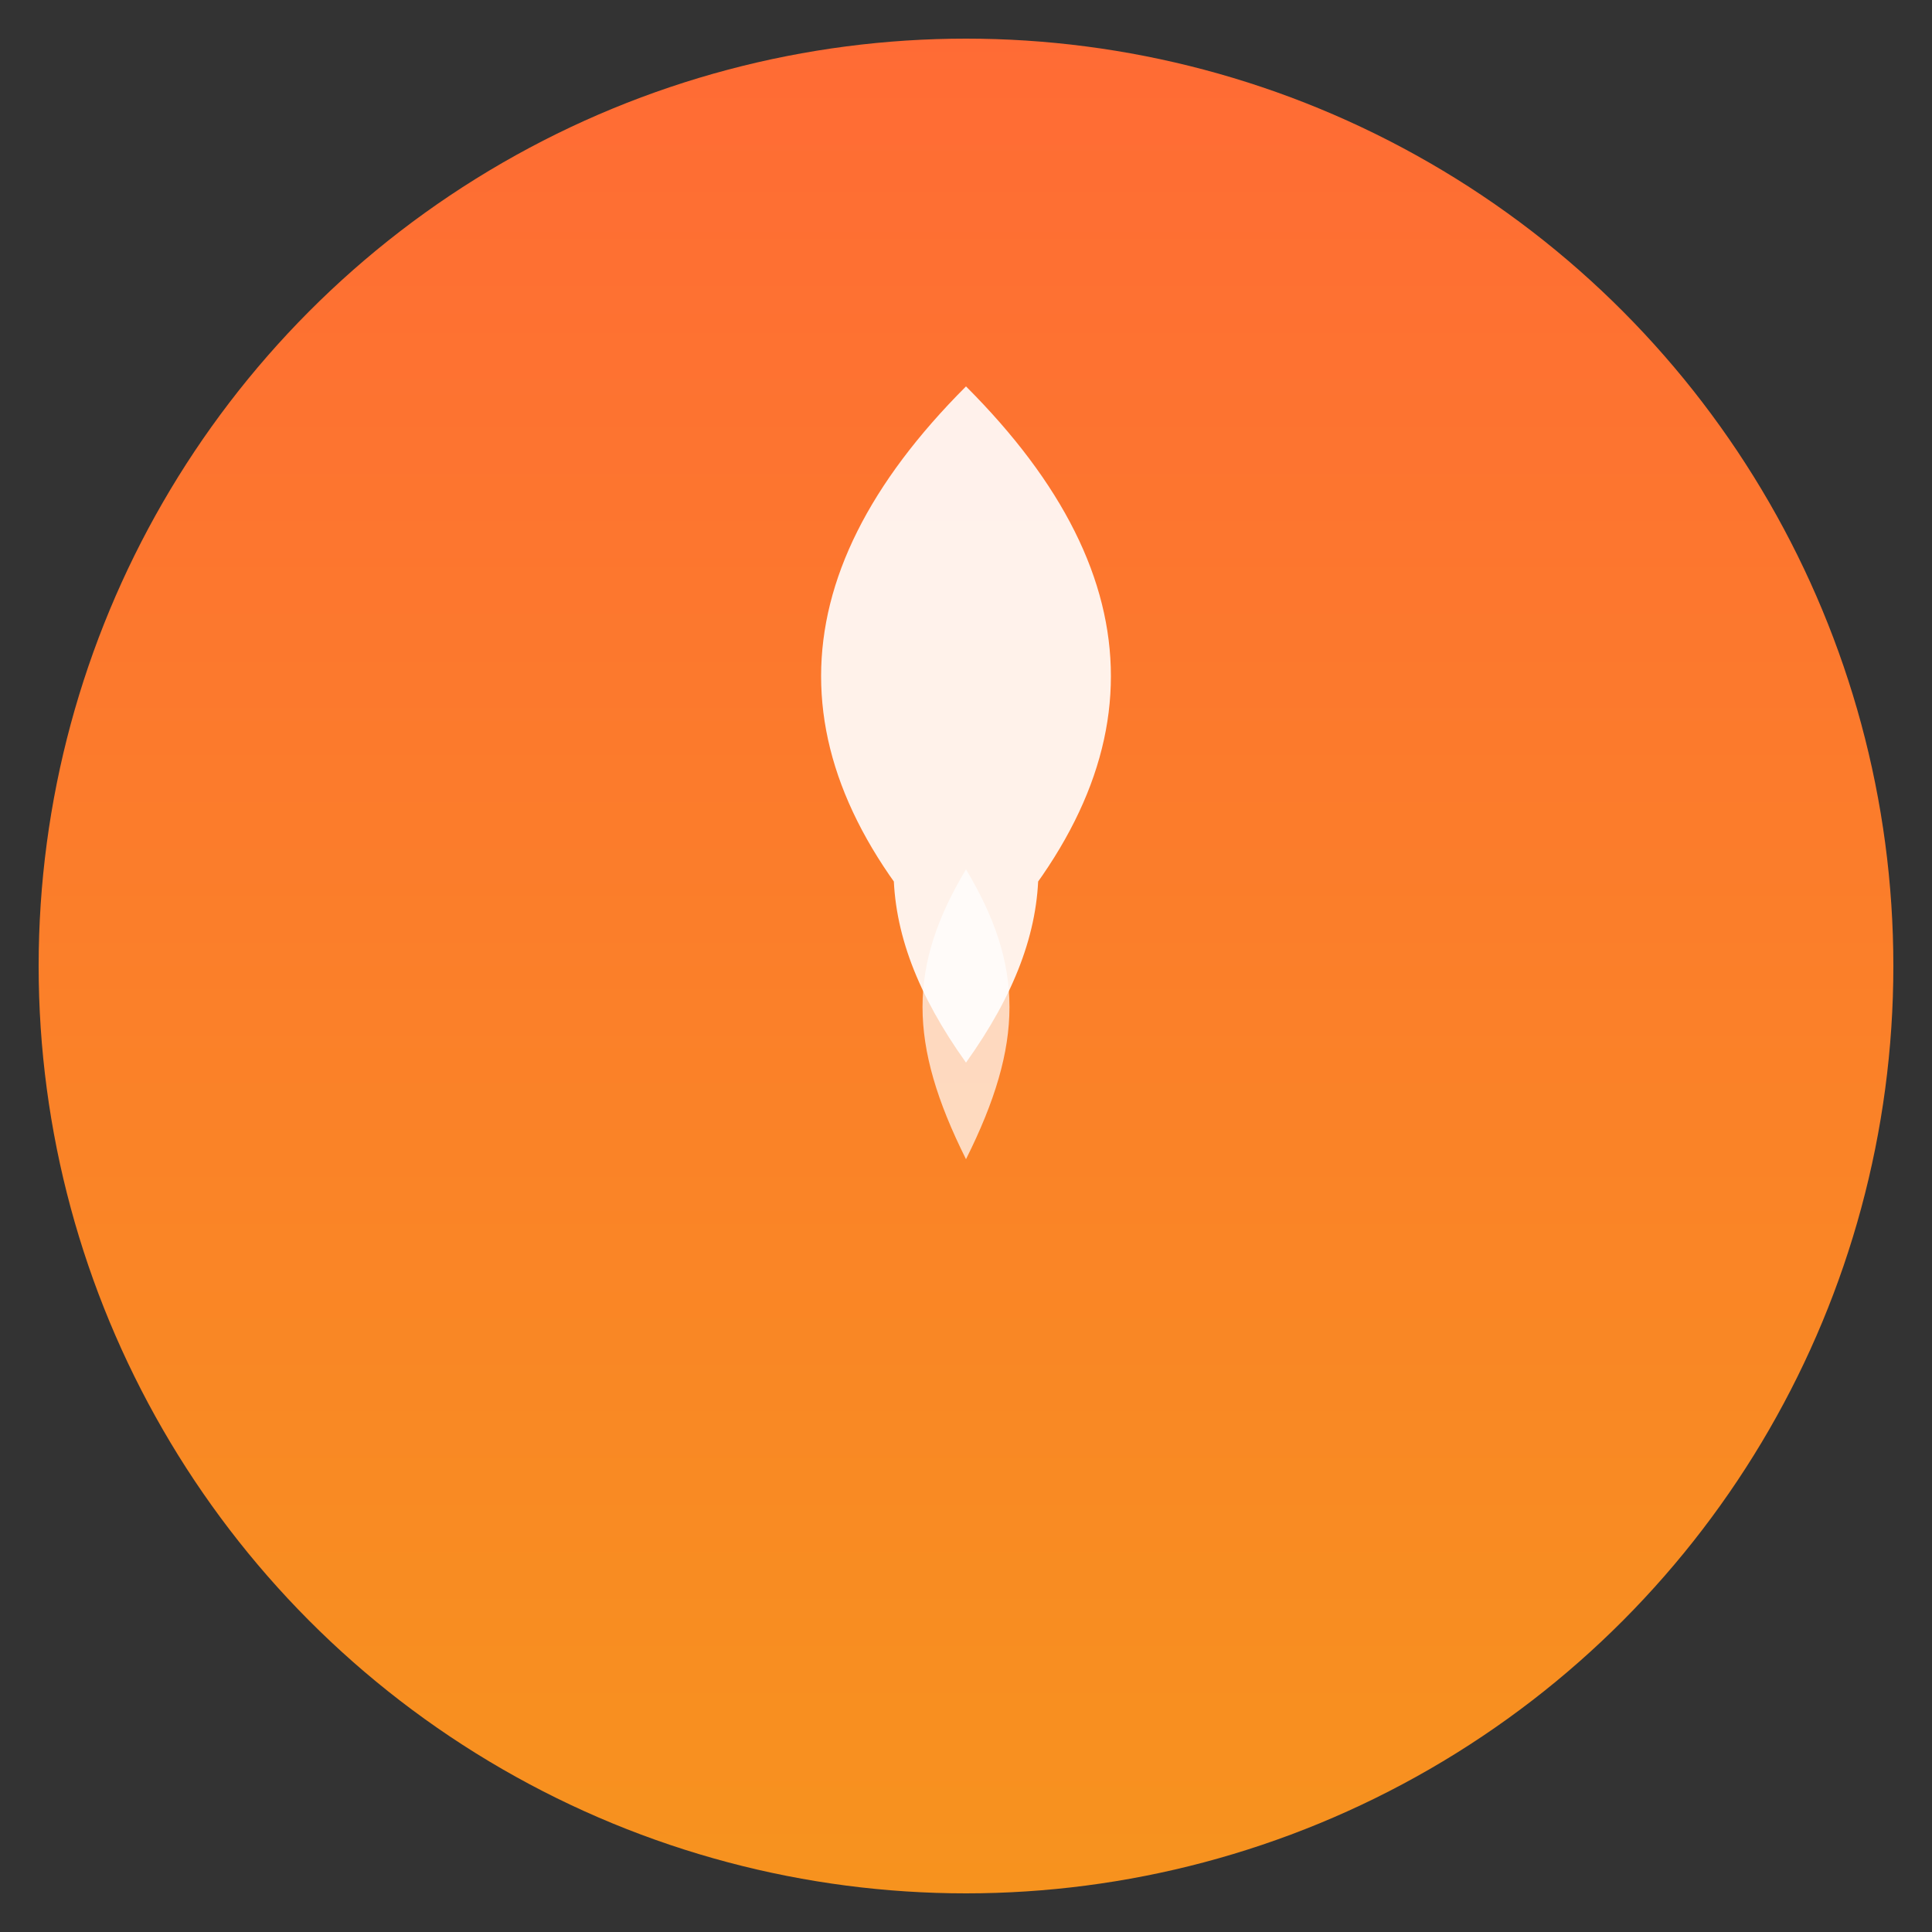 <svg xmlns="http://www.w3.org/2000/svg" viewBox="0 0 100 100">
  <rect x="0" y="0" width="100" height="100" fill="#333333" stroke="none"/>
  <defs>
    <linearGradient id="flameGradient" x1="0%" y1="0%" x2="0%" y2="100%">
      <stop offset="0%" style="stop-color:#ff6b35;stop-opacity:1" />
      <stop offset="100%" style="stop-color:#f7931e;stop-opacity:1" />
    </linearGradient>
  </defs>
  <circle cx="50" cy="50" r="48" fill="url(#flameGradient)"/>
  <path d="M50 20 C40 30, 40 40, 50 50 C60 40, 60 30, 50 20 Z M50 35 C45 42, 45 48, 50 55 C55 48, 55 42, 50 35 Z" fill="#fff" opacity="0.9"/>
  <path d="M50 45 C47 50, 47 54, 50 60 C53 54, 53 50, 50 45 Z" fill="#fff" opacity="0.7"/>
</svg>
